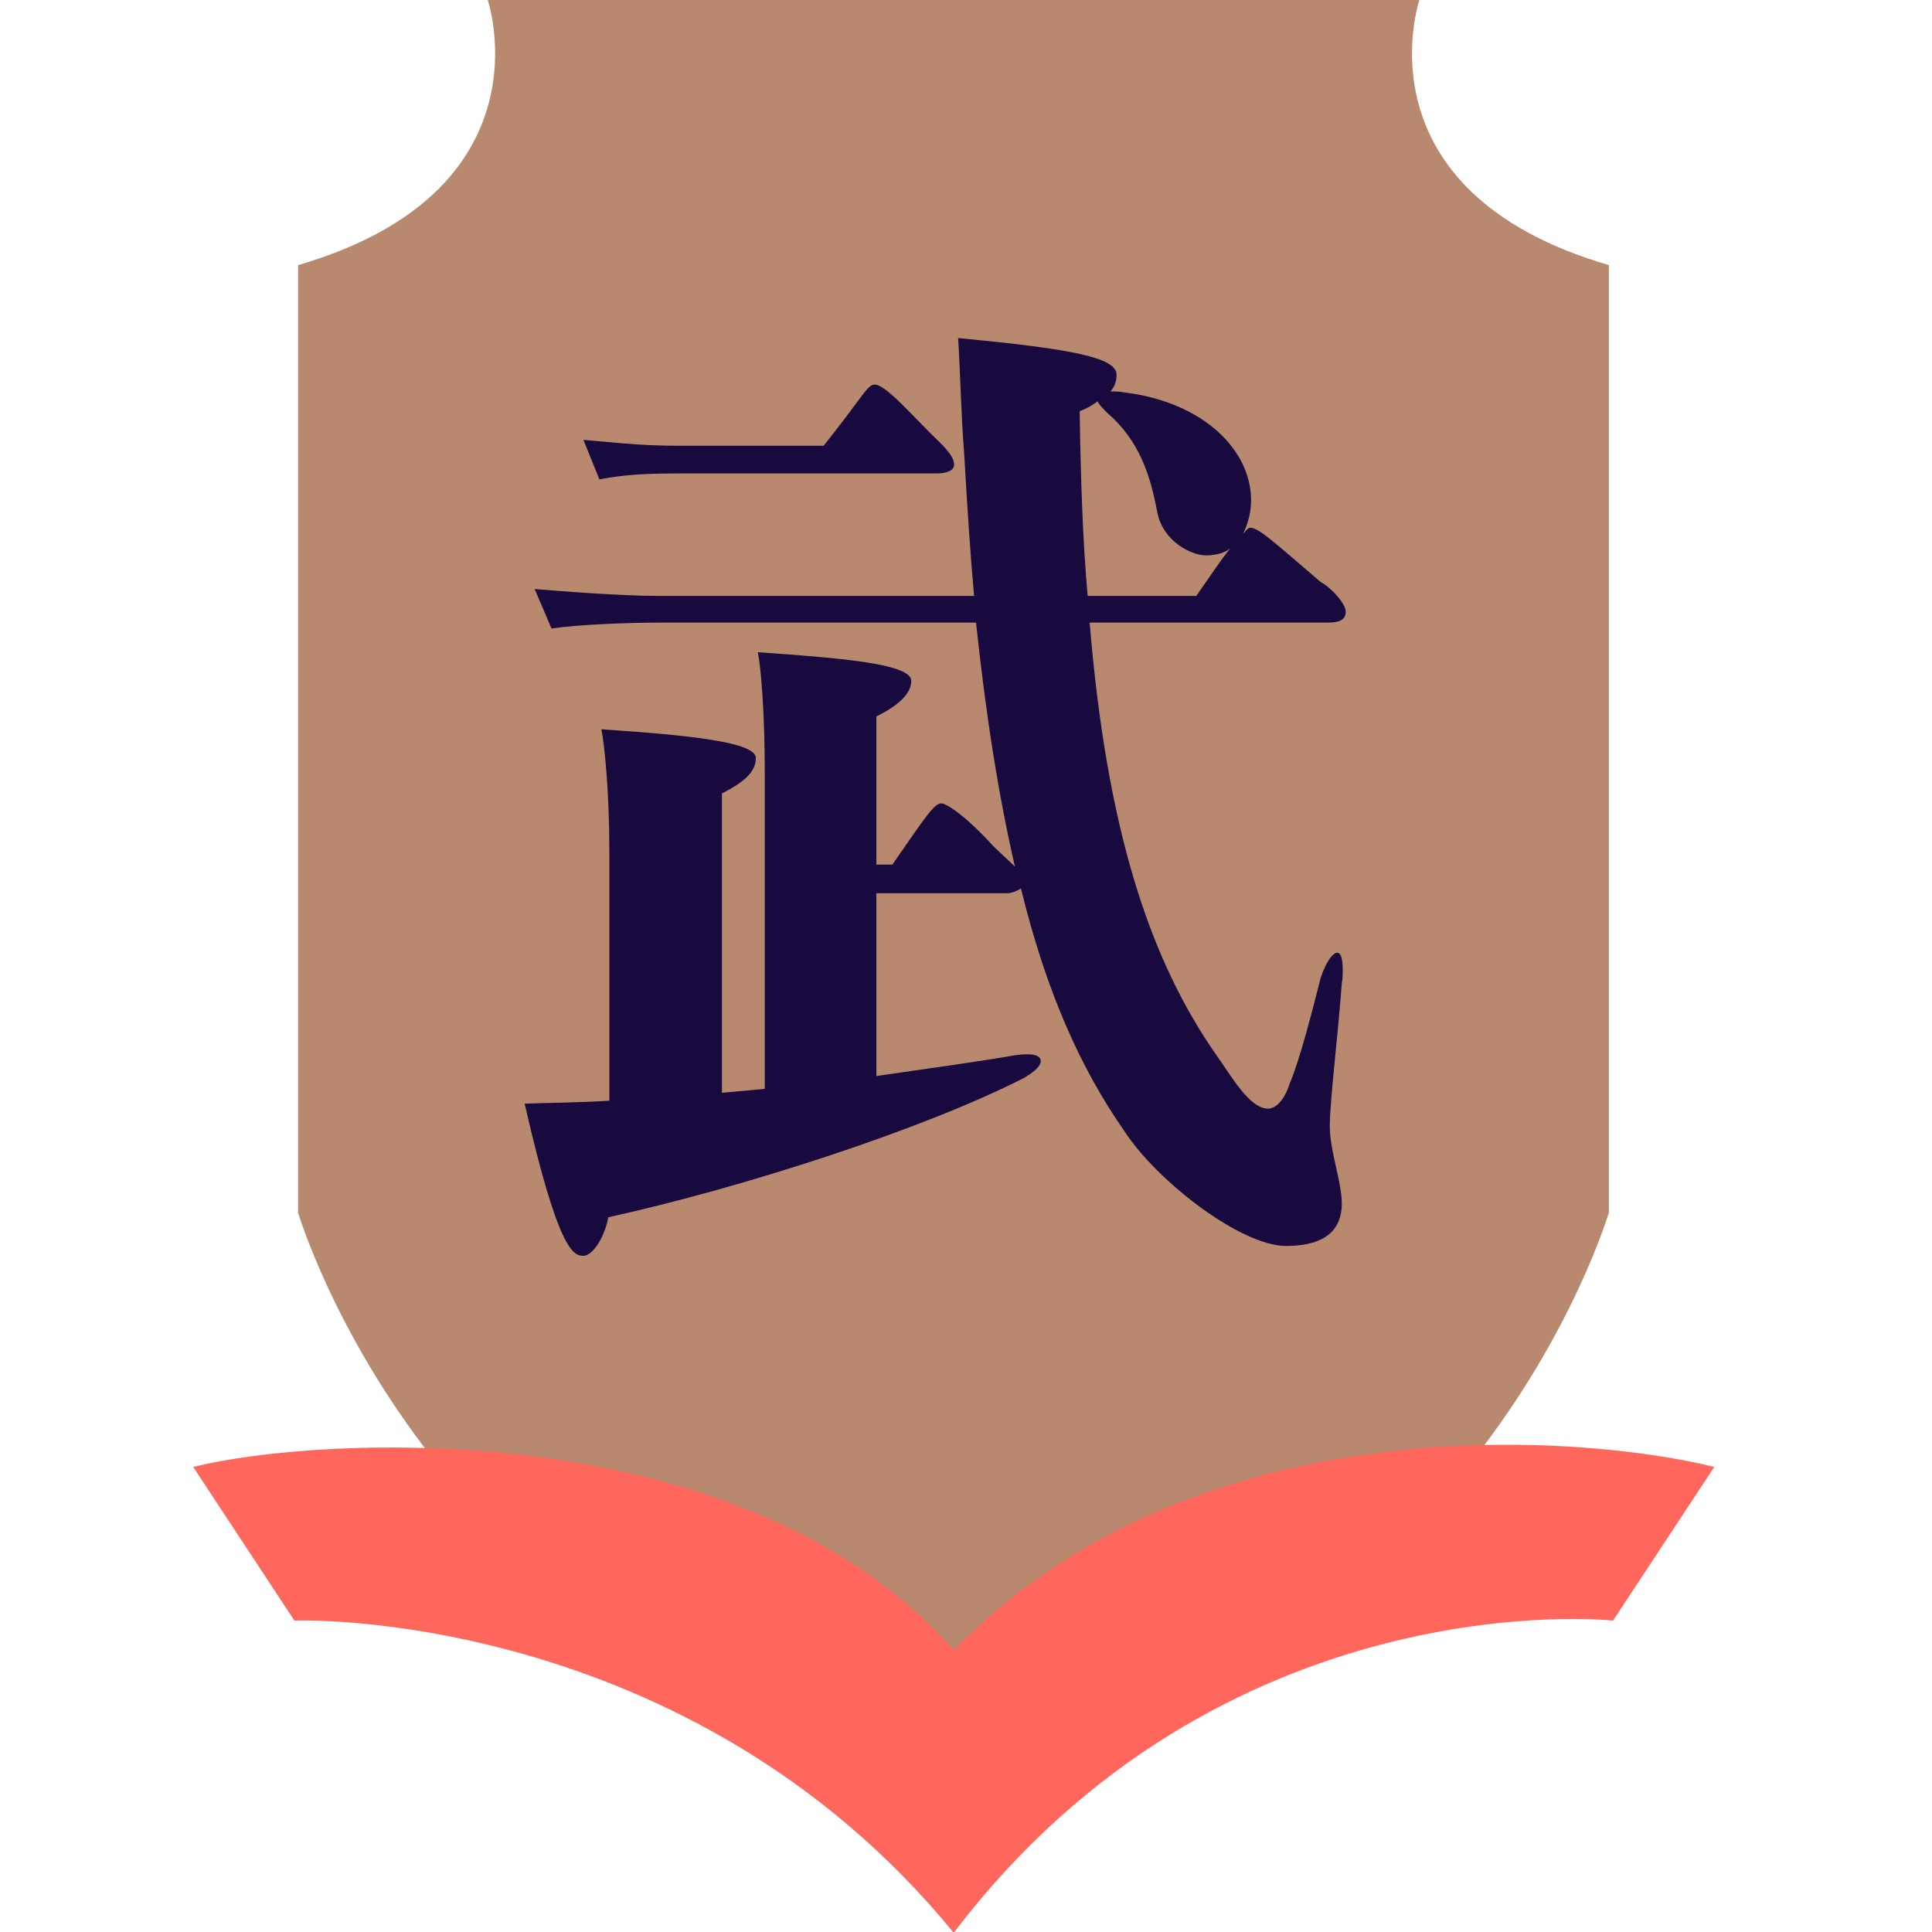 <svg width="40" height="40" viewBox="0 0 40 40" fill="none" xmlns="http://www.w3.org/2000/svg">
<path d="M29.387 0H10.098C10.098 0 11.44 3.95 6.171 5.489V25.104C6.171 25.104 9.093 34.984 19.741 36.206C30.389 34.984 33.31 25.104 33.31 25.104V5.489C28.046 3.95 29.387 0 29.387 0Z" fill="#B8896E"/>
<path d="M19.759 40C25.312 32.708 33.33 33.543 33.396 33.553L35.492 30.372C32.921 29.727 24.796 28.965 19.746 34.165C15.395 29.221 6.572 29.727 4 30.372L6.096 33.553C6.162 33.543 14.23 33.29 19.733 40" fill="#FF675D"/>
<path d="M11.419 13.013L11.069 12.195C11.564 12.236 12.822 12.338 13.648 12.338H20.167C20.084 11.418 20.023 10.436 19.961 9.372C19.899 8.616 19.878 7.614 19.837 7C22.23 7.225 23.117 7.409 23.117 7.757C23.117 7.9 23.076 8.002 22.993 8.104C23.076 8.104 23.179 8.104 23.282 8.125C24.933 8.329 25.902 9.332 25.902 10.354C25.902 10.6 25.84 10.845 25.737 11.05C25.799 10.988 25.84 10.927 25.882 10.927C26.047 10.927 26.274 11.131 27.346 12.052C27.573 12.174 27.862 12.502 27.862 12.665C27.862 12.829 27.738 12.89 27.491 12.89H22.56C22.911 17.124 23.777 19.844 25.201 21.869C25.469 22.237 25.861 22.953 26.253 22.953C26.398 22.953 26.583 22.809 26.707 22.421C26.913 21.93 27.161 20.969 27.346 20.233C27.532 19.701 27.8 19.496 27.8 20.069C27.8 20.151 27.8 20.273 27.78 20.355C27.718 21.276 27.532 22.789 27.532 23.321C27.532 23.832 27.78 24.466 27.78 24.916C27.78 25.591 27.264 25.796 26.624 25.796C25.696 25.796 23.963 24.466 23.282 23.423C22.354 22.094 21.652 20.498 21.137 18.392C21.054 18.453 20.93 18.494 20.848 18.494H18.145V22.278C19.28 22.114 20.311 21.971 21.013 21.848C21.137 21.828 21.24 21.828 21.281 21.828C21.467 21.828 21.549 21.889 21.549 21.971C21.549 22.053 21.446 22.175 21.198 22.319C19.115 23.382 15.38 24.589 12.595 25.202C12.513 25.632 12.265 26 12.079 26C11.873 26 11.564 25.918 10.862 22.85C11.378 22.83 11.976 22.83 12.616 22.789V17.635C12.616 16.367 12.513 15.406 12.451 15.099C14.287 15.222 15.649 15.365 15.649 15.692C15.649 15.999 15.38 16.203 14.947 16.428V22.625L15.834 22.544V16.019C15.834 14.731 15.752 13.79 15.69 13.504C17.485 13.627 18.867 13.749 18.867 14.097C18.867 14.363 18.599 14.608 18.145 14.833V17.901H18.475C19.156 16.919 19.342 16.633 19.486 16.633C19.61 16.633 20.043 16.94 20.559 17.512L21.013 17.942C20.683 16.51 20.415 14.854 20.208 12.89H13.709C12.987 12.89 11.956 12.931 11.419 13.013ZM22.354 8.513C22.374 9.904 22.416 11.193 22.519 12.338H24.768C25.056 11.929 25.283 11.581 25.469 11.356C25.345 11.459 25.139 11.499 24.974 11.499C24.665 11.499 24.087 11.213 23.963 10.62C23.819 9.843 23.592 9.127 22.931 8.554C22.828 8.452 22.746 8.37 22.725 8.309C22.643 8.37 22.519 8.452 22.354 8.513ZM12.41 9.925L12.079 9.107C12.595 9.147 13.194 9.229 14.06 9.229H17.052C17.836 8.248 17.959 7.961 18.104 7.961C18.351 7.961 18.929 8.657 19.445 9.147C19.61 9.311 19.754 9.475 19.754 9.618C19.754 9.741 19.61 9.802 19.383 9.802H14.122C13.4 9.802 12.946 9.822 12.41 9.925Z" fill="#180A3F"/>
</svg>

